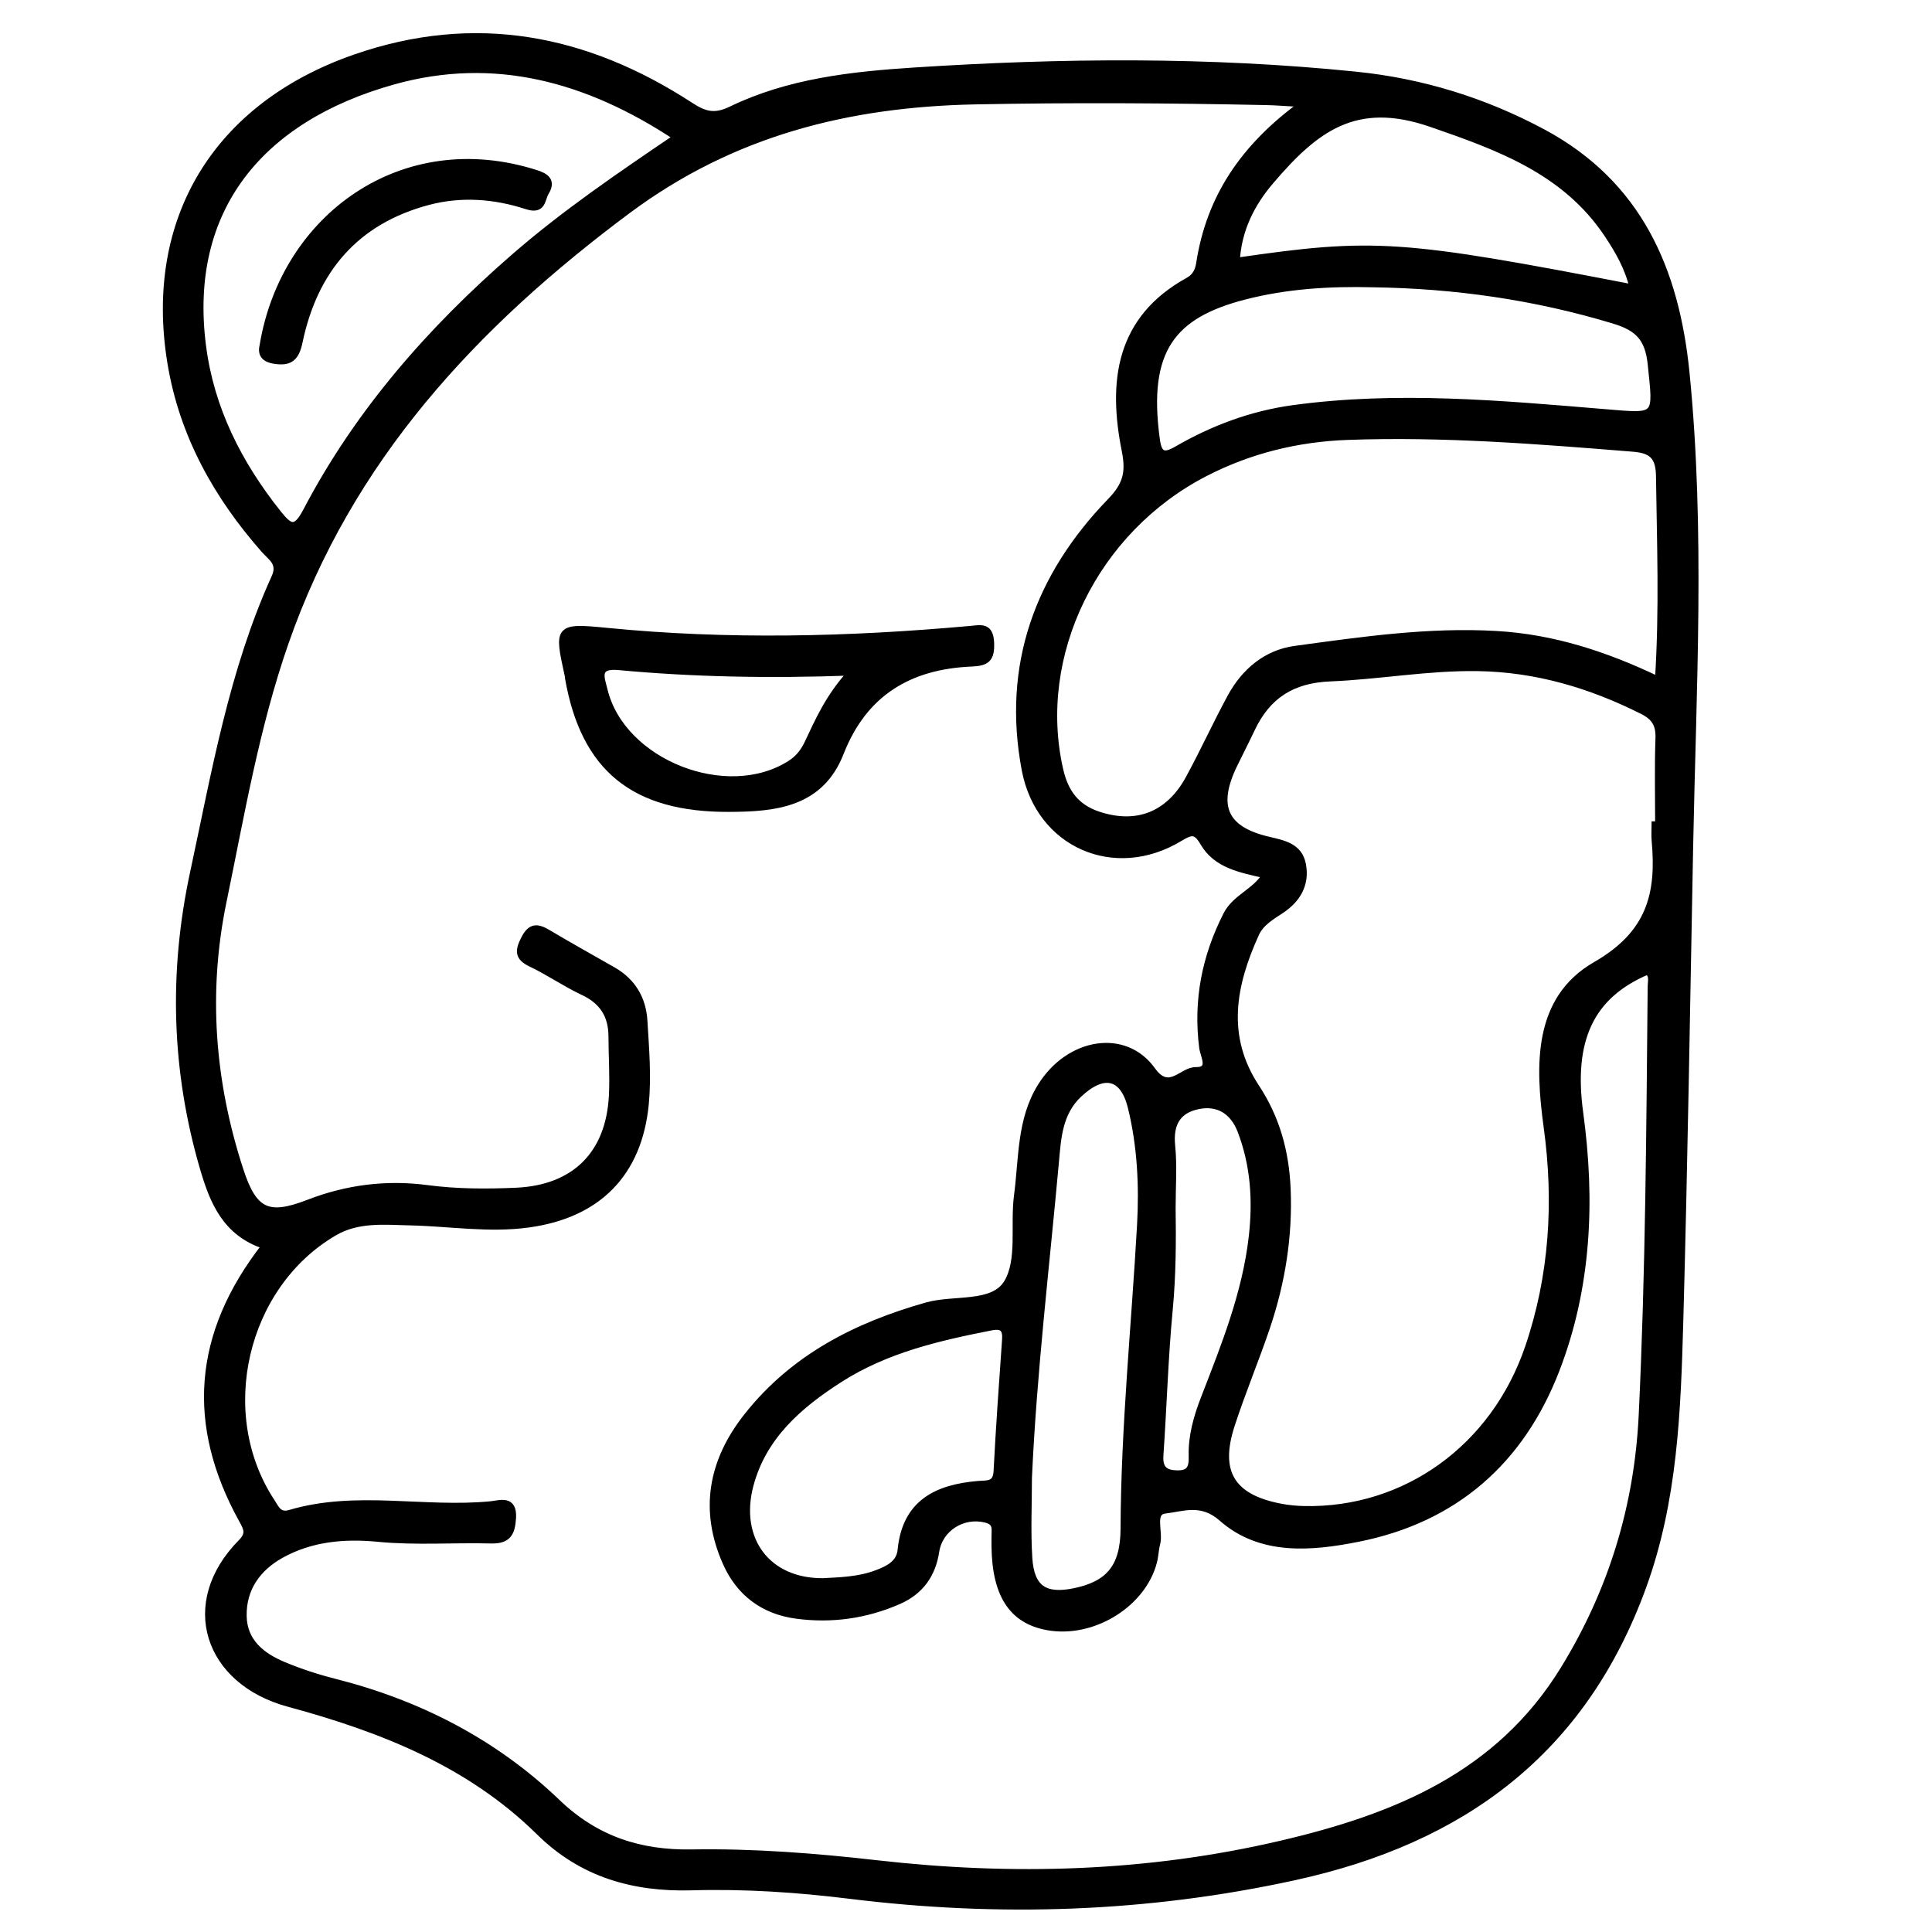 <?xml version="1.0" encoding="utf-8"?>
<!-- Generator: Adobe Illustrator 23.0.0, SVG Export Plug-In . SVG Version: 6.00 Build 0)  -->
<svg version="1.0" xmlns="http://www.w3.org/2000/svg" xmlns:xlink="http://www.w3.org/1999/xlink" x="0px" y="0px"
	 viewBox="0 0 3000 3000" style="enable-background:new 0 0 3000 3000;" xml:space="preserve">
<style type="text/css">
	.st0{stroke:#000000;stroke-width:10;stroke-miterlimit:10;}
</style>
<g id="Layer_1">
</g>
<g id="Layer_2">
	<g>
		<path class="st0" d="M411.3,1934.5c-61.2-19.8-80.9-69.2-96-121c-44.2-151.5-48.4-304.4-15.1-458.8
			c33.4-155.2,60.1-312.2,126.3-458.2c10.1-22.3-5.6-30.7-15.8-42.2C336.2,769.9,283,674.3,264.8,562.6
			c-36.2-222.2,71.5-398.1,285.8-472.9c186.9-65.2,359.6-31.2,521.6,74.2c21.8,14.2,37.2,18.7,63.1,6.2
			c89.4-43.3,187.2-54,284.7-60.3c228.6-14.8,457.3-16.8,685.6,6.5c102.3,10.4,199.3,40.4,290,89
			c148.9,79.9,206.9,213.2,222.9,373.8c24.4,245.3,10.3,490.7,5.6,736.1c-4.7,245.5-8.5,491-15.3,736.5
			c-3.9,139.2-8.8,278.2-57.5,412.1c-93.3,256.4-280.6,394-541.5,450.9c-229.1,50-458.3,57.4-689.9,28.8
			c-81.7-10.1-163.8-15.6-246.3-13.2c-89.8,2.5-169.9-20-236.1-85.3c-108.6-107.1-245.1-160.6-389.5-199.7
			c-126-34.1-167-155.5-73.6-250.2c13.2-13.4,9.1-21.3,1.5-35.1C294.5,2212.9,303.8,2072.2,411.3,1934.5z M2022.7,161.2
			c-26.5-1.4-41.4-2.7-56.3-3c-150.7-3.2-301.3-4.1-452.1-1.1c-197.4,4-377.1,48.8-539.7,169.9C736.5,504.4,542.6,712.3,443.1,998.1
			c-45.6,131-68.5,267.1-96.4,402.1c-29.1,141.1-18.2,280.2,26.3,416.7c21.1,64.9,43.3,75.1,105.6,51
			c59.8-23.2,121.3-31.1,184.8-22.7c45.9,6.1,92,6.1,138,4.1c91.2-4.1,144.5-57.4,149.1-148c1.6-30.6-0.6-61.4-0.7-92.1
			c-0.1-32.7-14.3-54.8-44.5-68.9c-27.7-13-53.1-30.8-80.7-43.9c-21.1-10-19.8-20.6-10.4-39c10.1-19.6,20.5-18.4,36.4-9
			c33.5,19.9,67.6,38.9,101.4,58.2c30.5,17.4,46.3,44.7,48.3,78.5c2.6,43.1,6.3,86.2,2.1,129.6c-10.5,107.3-73.6,171.4-181.2,186.3
			c-61.7,8.6-122.5-1.8-183.7-3.2c-40.3-0.9-81.4-5.5-118.4,16.1c-141.1,82.4-187.2,281.4-97.2,418c6.7,10.2,11,22.8,28.4,17.6
			c102.9-30.5,208.4-3.1,312.3-13.4c13.6-1.4,35.6-9.8,33.7,21c-1.5,23.3-7.2,35.3-33.9,34.6c-58.5-1.5-117,3.1-175.6-2.6
			c-51.9-5-103.6-0.6-150.3,25.4c-36.4,20.3-59.2,51.9-58.5,94.8c0.7,40.3,28.8,62.2,62.4,76.2c25.6,10.7,52.3,19.4,79.2,26.2
			c131.1,33.2,248.4,93.6,345.8,187c60,57.5,128.3,79.4,208.6,78.1c96.2-1.6,192,5.9,287.7,16.8c210.8,24,420.1,18.1,627.8-30.5
			c177.1-41.4,337.4-106.5,438.5-271.1c74.8-121.7,114.9-253.4,121.6-395.2c10.6-221.7,11.8-443.6,13.9-665.5
			c0.1-7.7,3.2-16.9-5.4-22.9c-88.8,37.5-120.1,107.3-104.7,219.6c18.5,135.7,13.1,270.4-37,399.7c-55,142-158.1,231.7-307.4,261.4
			c-72.6,14.5-151.3,21.7-211.9-31.7c-31.6-27.9-60.6-15.3-88.3-12.1c-21.6,2.5-7.4,33.6-12.2,51.4c-2.5,9.4-2.6,19.4-5.1,28.8
			c-16.6,63.7-90.5,110.9-158.9,101.8c-59-7.9-87.1-48.2-88-126.1c-0.1-8.4,0-16.7,0.2-25.1c0.2-10-4.7-14.4-14.4-16.8
			c-35.1-8.6-71.4,13.5-77,50c-5.6,36.5-24.7,62.1-57.5,76.6c-50.8,22.4-104.5,30-159.4,22.6c-50.7-6.8-88.2-34.6-109.1-81.4
			c-36.6-81.9-22.5-158,31.9-227.2c72-91.7,169.9-141.5,279.9-172.6c42.6-12,102.7,0.7,124.5-35.4c21.3-35.3,9.8-89.6,15.8-135.2
			c7.7-57.5,4.2-117.9,36.7-170c43.8-70.3,130.6-84.5,173.1-25c26.3,36.7,45.6-0.1,67.7,0.3c25.9,0.4,11.8-22.2,10.1-35.2
			c-9.3-72.9,4-141.1,37.4-206.5c13.5-26.5,44.2-35.4,60.4-61.4c-38.6-8.9-76-15.5-96.2-50c-11.6-19.7-18.4-18.5-37.1-7.2
			c-101.1,61-218.2,9.5-240.1-106.4c-30.6-162,20.2-300.6,132.7-416.9c24.6-25.4,29.4-44.8,22.6-78.8
			c-21.3-106.6-9.8-204.2,98.3-263.8c11.2-6.2,15.5-15.3,17.3-26.8C1878.1,307.2,1930.5,228.2,2022.7,161.2z M2569.6,1280.4
			c1.8,0,3.7,0,5.5,0c0-44.6-1.1-89.3,0.5-133.8c0.8-21.1-6.1-32.9-24.9-42.4c-80.8-40.6-164.9-65.7-256.2-67.1
			c-77.1-1.2-152.8,12.9-229.2,16c-59,2.4-97.2,27.3-121.5,78.6c-8.9,18.9-18.5,37.4-27.6,56.2c-31,64.2-14.9,100.2,53,116.2
			c23.7,5.6,48.4,9.9,53.7,38.5c5.7,30.6-8.2,54.1-33.5,70.9c-15.1,10.1-31.4,19.2-39.2,36.4c-36.2,79.5-51.7,159.3,0.6,238.6
			c31.6,47.9,46,100.7,48.3,157.7c3.1,73.4-8.4,144.6-31.7,213.9c-17.3,51.4-38.5,101.6-55.2,153.2c-23.6,72.8,0.5,111.8,75.4,126.4
			c12.2,2.4,24.9,3.6,37.3,3.9c157.3,3.3,294.9-95.4,348-250.9c38.1-111.6,45-226.7,29.1-342.7c-13.3-97-16.1-199,75.9-251.8
			c84.4-48.5,99.3-110.3,91.8-192.7C2568.9,1297.2,2569.6,1288.8,2569.6,1280.4z M2574.8,1055.5c7-109.8,3-213,1.6-316.2
			c-0.4-31.4-12.2-40.6-40.8-42.9c-147.5-11.9-294.9-23.7-443-18.3c-77.5,2.8-151.6,20.8-221,56.5
			c-171.6,88.2-266.5,282.6-225.5,461.2c7.8,33.9,24.4,57.5,58.8,69.1c59.1,19.9,109.6,1.5,140.9-55.8
			c22.7-41.6,42.3-84.8,64.9-126.5c21.7-40,55.5-68.6,100.5-74.7c103.5-14.1,207.1-29.2,312.3-23.1
			C2411,989.8,2492.4,1016.1,2574.8,1055.5z M1050.2,213.1c-137.5-90.9-282.6-130.8-439.8-86.7C404.1,184.2,287.7,325,314.9,537.1
			c12.5,97.7,55.6,182.7,116.7,259.5c18.4,23.1,27.3,28.5,43.9-3.1c80.6-153.8,193.2-282,323.7-395.3
			C877.1,330.6,962.2,272.7,1050.2,213.1z M2131.7,441.1c-67.2-1.7-133.8,2.3-199.1,19.1C1820.7,489,1777,543,1796,682.4
			c3.2,23.4,10.4,27.6,31.8,15.2c55.9-32.3,115.9-54.7,180.1-63.5c161.6-22.1,322.9-7.2,484,6.2c83.5,6.9,80.4,9.7,71.6-75.3
			c-4.2-39.9-20.2-56.1-57.3-67.3C2383.8,460.6,2259.1,442.9,2131.7,441.1z M1597.4,2294.4c0,41.7-2.1,83.6,0.6,125.2
			c3,46.7,24.4,60.9,69.9,51.6c52.9-10.8,76.9-36.7,77.1-97.6c0.6-157.6,16.8-314.2,25.6-471.3c3.4-61.4,0.4-122.8-14.2-182.6
			c-12.2-50-42.8-56.3-81-20.5c-30.5,28.6-32.7,67.1-36,103.9C1624.6,1966.7,1604.9,2129.9,1597.4,2294.4z M1277.9,2455.6
			c24.1-1.4,55-1.7,84-12.8c17.2-6.6,34.8-14.9,36.9-35.9c7.1-73.5,56-96.9,120.4-102.3c13.7-1.1,27.5,1.6,28.6-20
			c3.5-68.1,8.4-136.2,13.2-204.3c1.2-16.8-4.4-22.8-21.5-19.5c-82.1,16.1-163.6,34.9-235.2,80.7c-63.2,40.4-119.3,88.7-139.4,165.1
			C1143,2390.2,1191.3,2456.2,1277.9,2455.6z M2535.3,446.6c-7.6-31.8-22.7-57.6-39.4-82.7c-65.6-98.3-168.8-135.5-274-171.8
			c-118-40.7-180,8.7-249,89.5c-29.4,34.5-50.1,75-52.7,123.6C2133.2,374.2,2175.4,377.1,2535.3,446.6z M1820.5,1875.1
			c0.8,52.9,0.5,105.7-4.5,158.6c-7.1,74.8-9.2,150.1-14.4,225.2c-1.4,19.5,4.8,28.4,24.7,29.2c20.4,0.8,25.1-7.6,24.5-27.4
			c-0.9-30.7,7.6-60.3,18.8-89.3c31.7-81.7,64.5-163,74.5-251.3c6.4-56.4,2.8-111.3-17.6-164.4c-11.4-29.6-34.3-44.8-65.9-38.4
			c-32.3,6.5-44.2,28.1-40.8,61.8C1823,1810.7,1820.5,1843,1820.5,1875.1z"/>
		<path class="st0" d="M1132.2,1255.7c-147.7,0.7-225.3-62.3-249.9-203c-0.2-1.4-0.2-2.8-0.5-4.2c-16.4-74.2-16.2-76.1,60.3-68.6
			c188.1,18.6,376,14,563.8-2.9c17.6-1.6,31.8-5.8,32.8,21.6c0.9,24.6-6.7,30.5-29.9,31.4c-96.1,4-166.8,45.3-203.5,138.9
			C1274.3,1248.4,1204.3,1255.5,1132.2,1255.7z M1321.4,1044c-127.7,4.5-244.5,2.3-360.8-8.5c-36.5-3.4-26.6,17.6-22.2,35.9
			c27.1,112.8,190.1,177.2,288.6,114.4c12-7.6,20.6-18,26.8-31.1C1270.9,1118.5,1286.9,1081.7,1321.4,1044z"/>
		<path class="st0" d="M408.2,535.9C441.4,337.1,625.5,202.7,832.5,269c14.7,4.7,25.9,11.6,15.1,29.4c-6.8,11.2-3.9,30-30,21.5
			c-49.4-16.1-101.3-20.1-152.5-6.6c-112.6,29.8-176.8,105.7-200.2,217.4c-5.1,24.6-14.4,33.2-38.8,29.2
			C409.5,557.3,404.9,549.2,408.2,535.9z"/>
	</g>
</g>
</svg>
